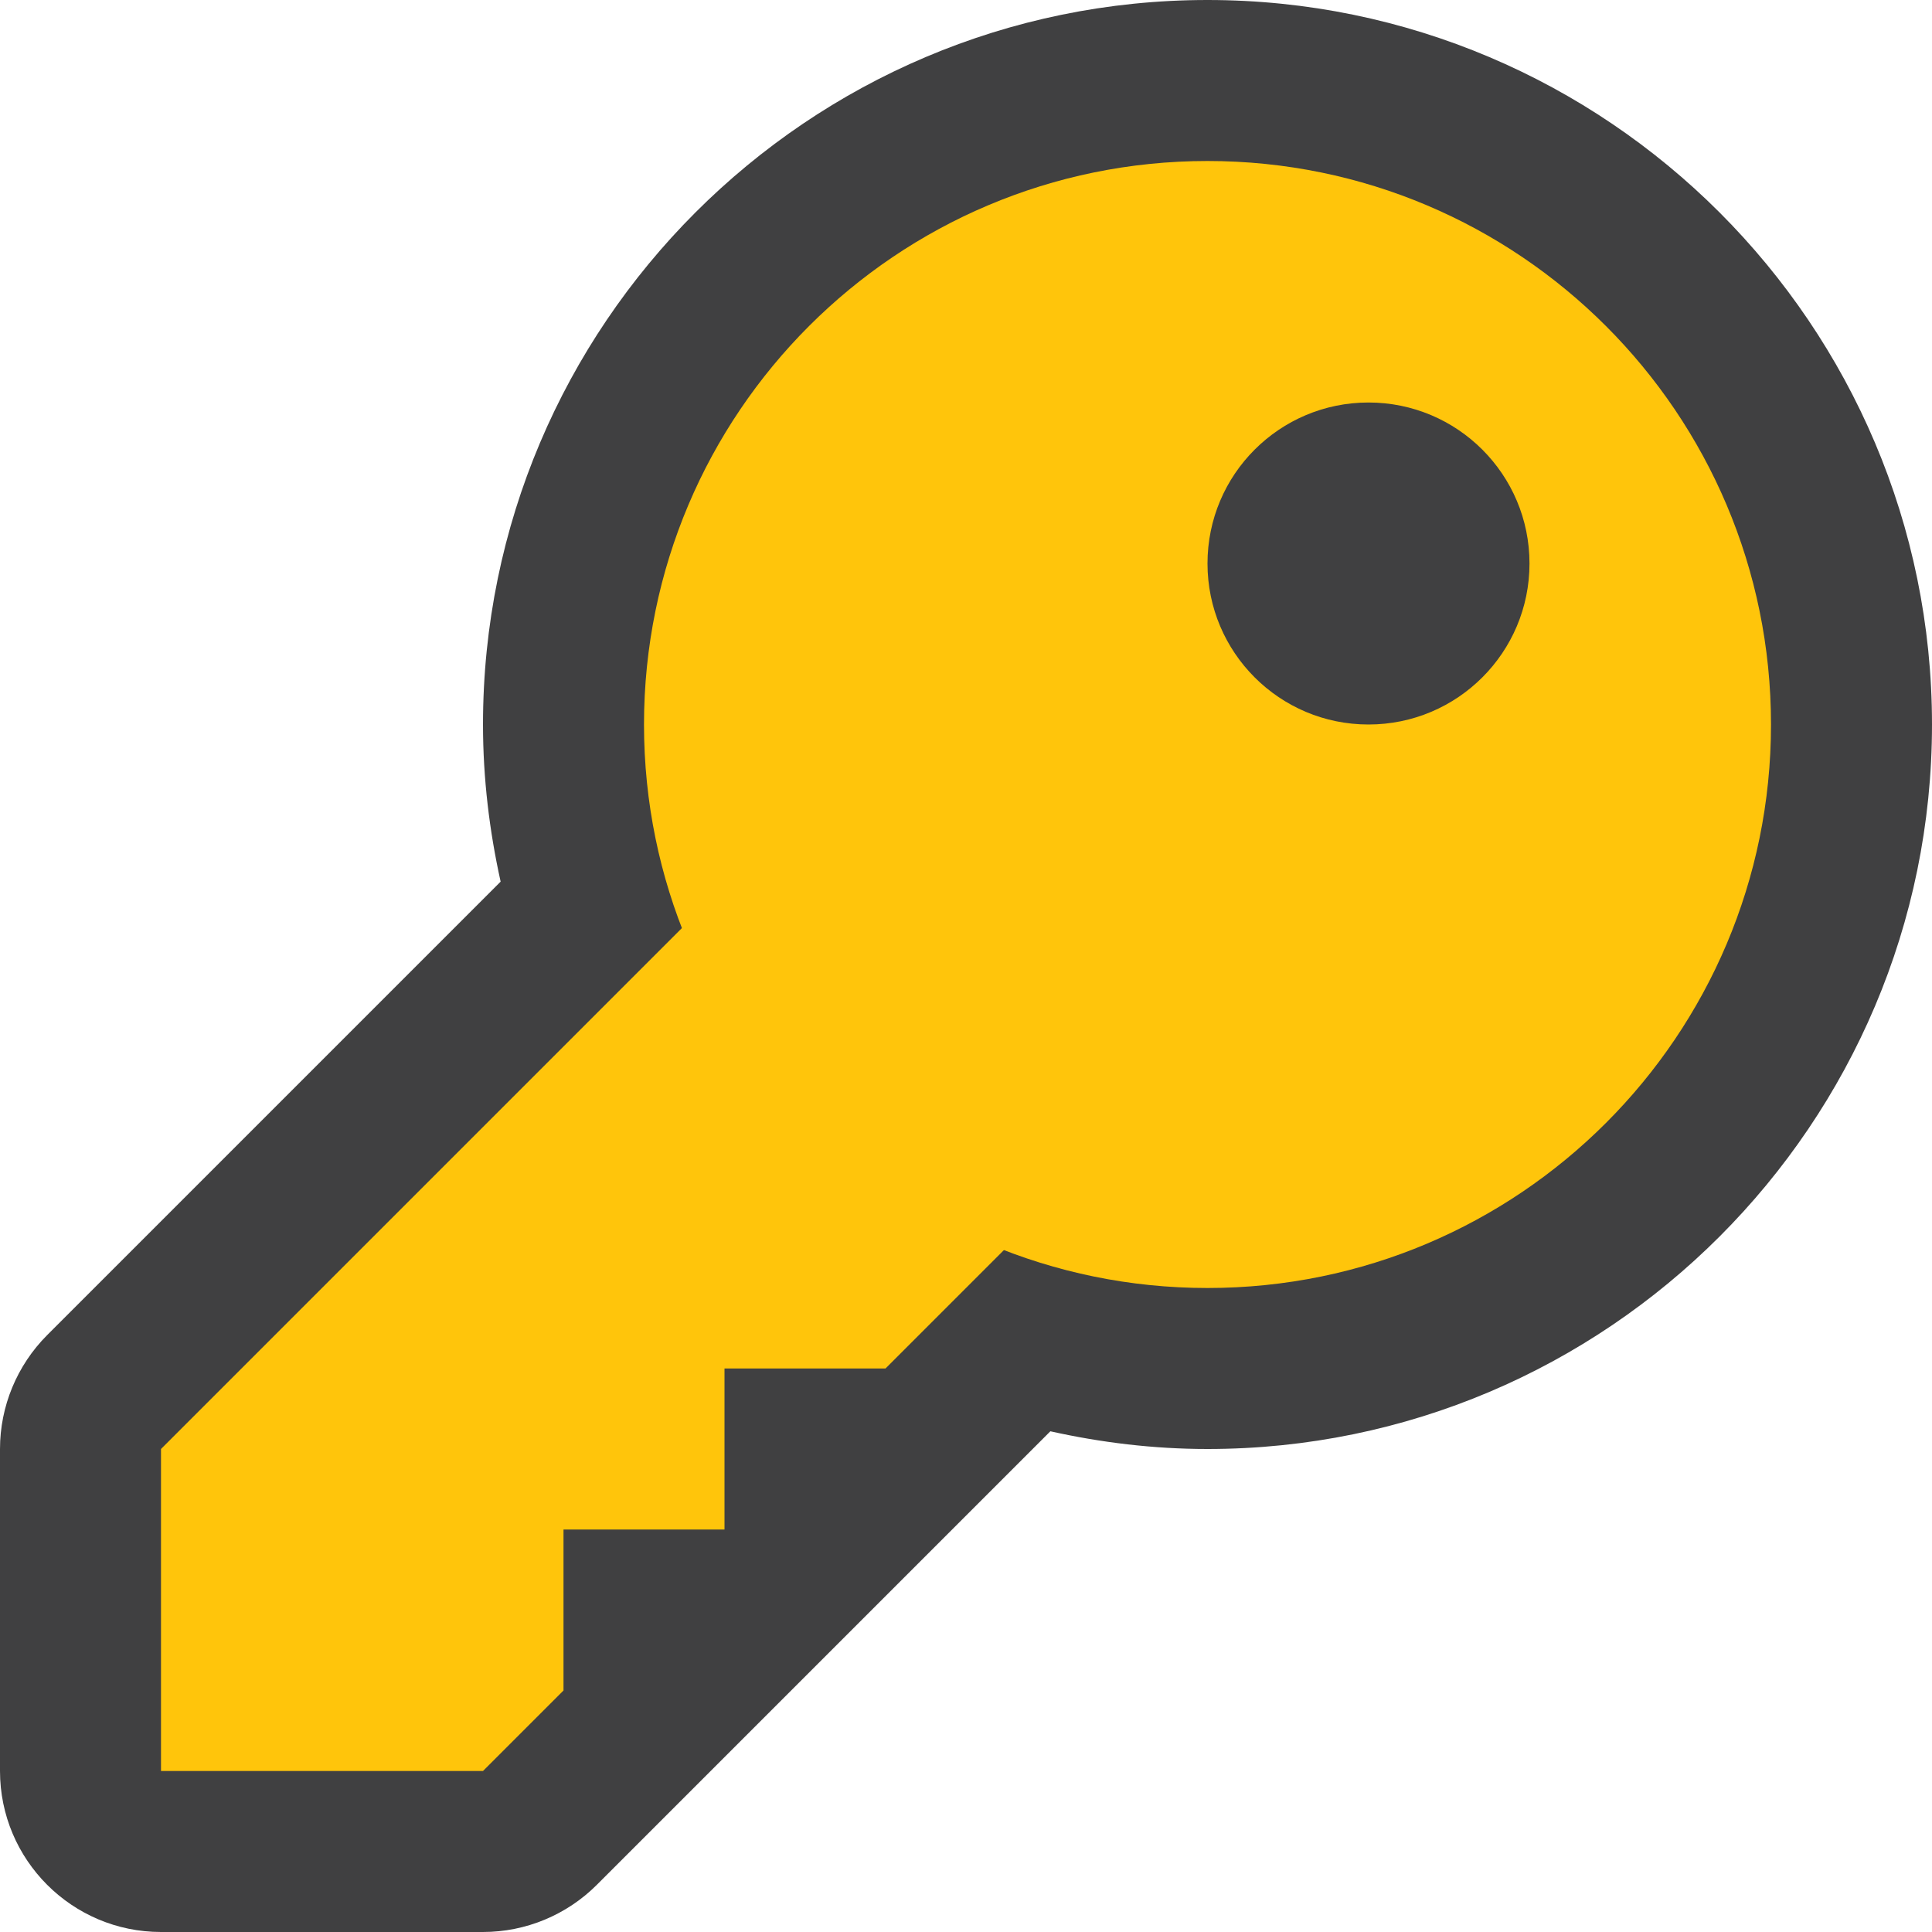 <?xml version="1.0" encoding="iso-8859-1"?>
<!-- Generator: Adobe Illustrator 22.1.0, SVG Export Plug-In . SVG Version: 6.00 Build 0)  -->
<svg version="1.1" id="Layer_1" xmlns="http://www.w3.org/2000/svg" xmlns:xlink="http://www.w3.org/1999/xlink" x="0px" y="0px"
	 viewBox="0 0 192 192" style="enable-background:new 0 0 192 192;" xml:space="preserve">
<path style="fill:#404041;" d="M120,0C80.296,0,48,32.304,48,72c0,5.368,0.64,10.584,1.752,15.616L4.68,132.688
	C1.688,135.688,0,139.76,0,144v32c0,8.832,7.168,16,16,16h32c4.24,0,8.312-1.688,11.312-4.688l45.072-45.072
	c5.032,1.12,10.248,1.76,15.616,1.76c39.704,0,72-32.304,72-72S159.704,0,120,0z"/>
<polygon style="fill:#FFC50B;" points="80,80 16,144 16,176 48,176 56,168 56,152 72,152 72,136 88,136 112,112 "/>
<path style="fill:#FFC50B;" d="M120,16c-30.928,0-56,25.072-56,56s25.072,56,56,56s56-25.072,56-56S150.928,16,120,16z M136,72
	c-8.84,0-16-7.16-16-16s7.16-16,16-16s16,7.16,16,16S144.84,72,136,72z"/>
</svg>
